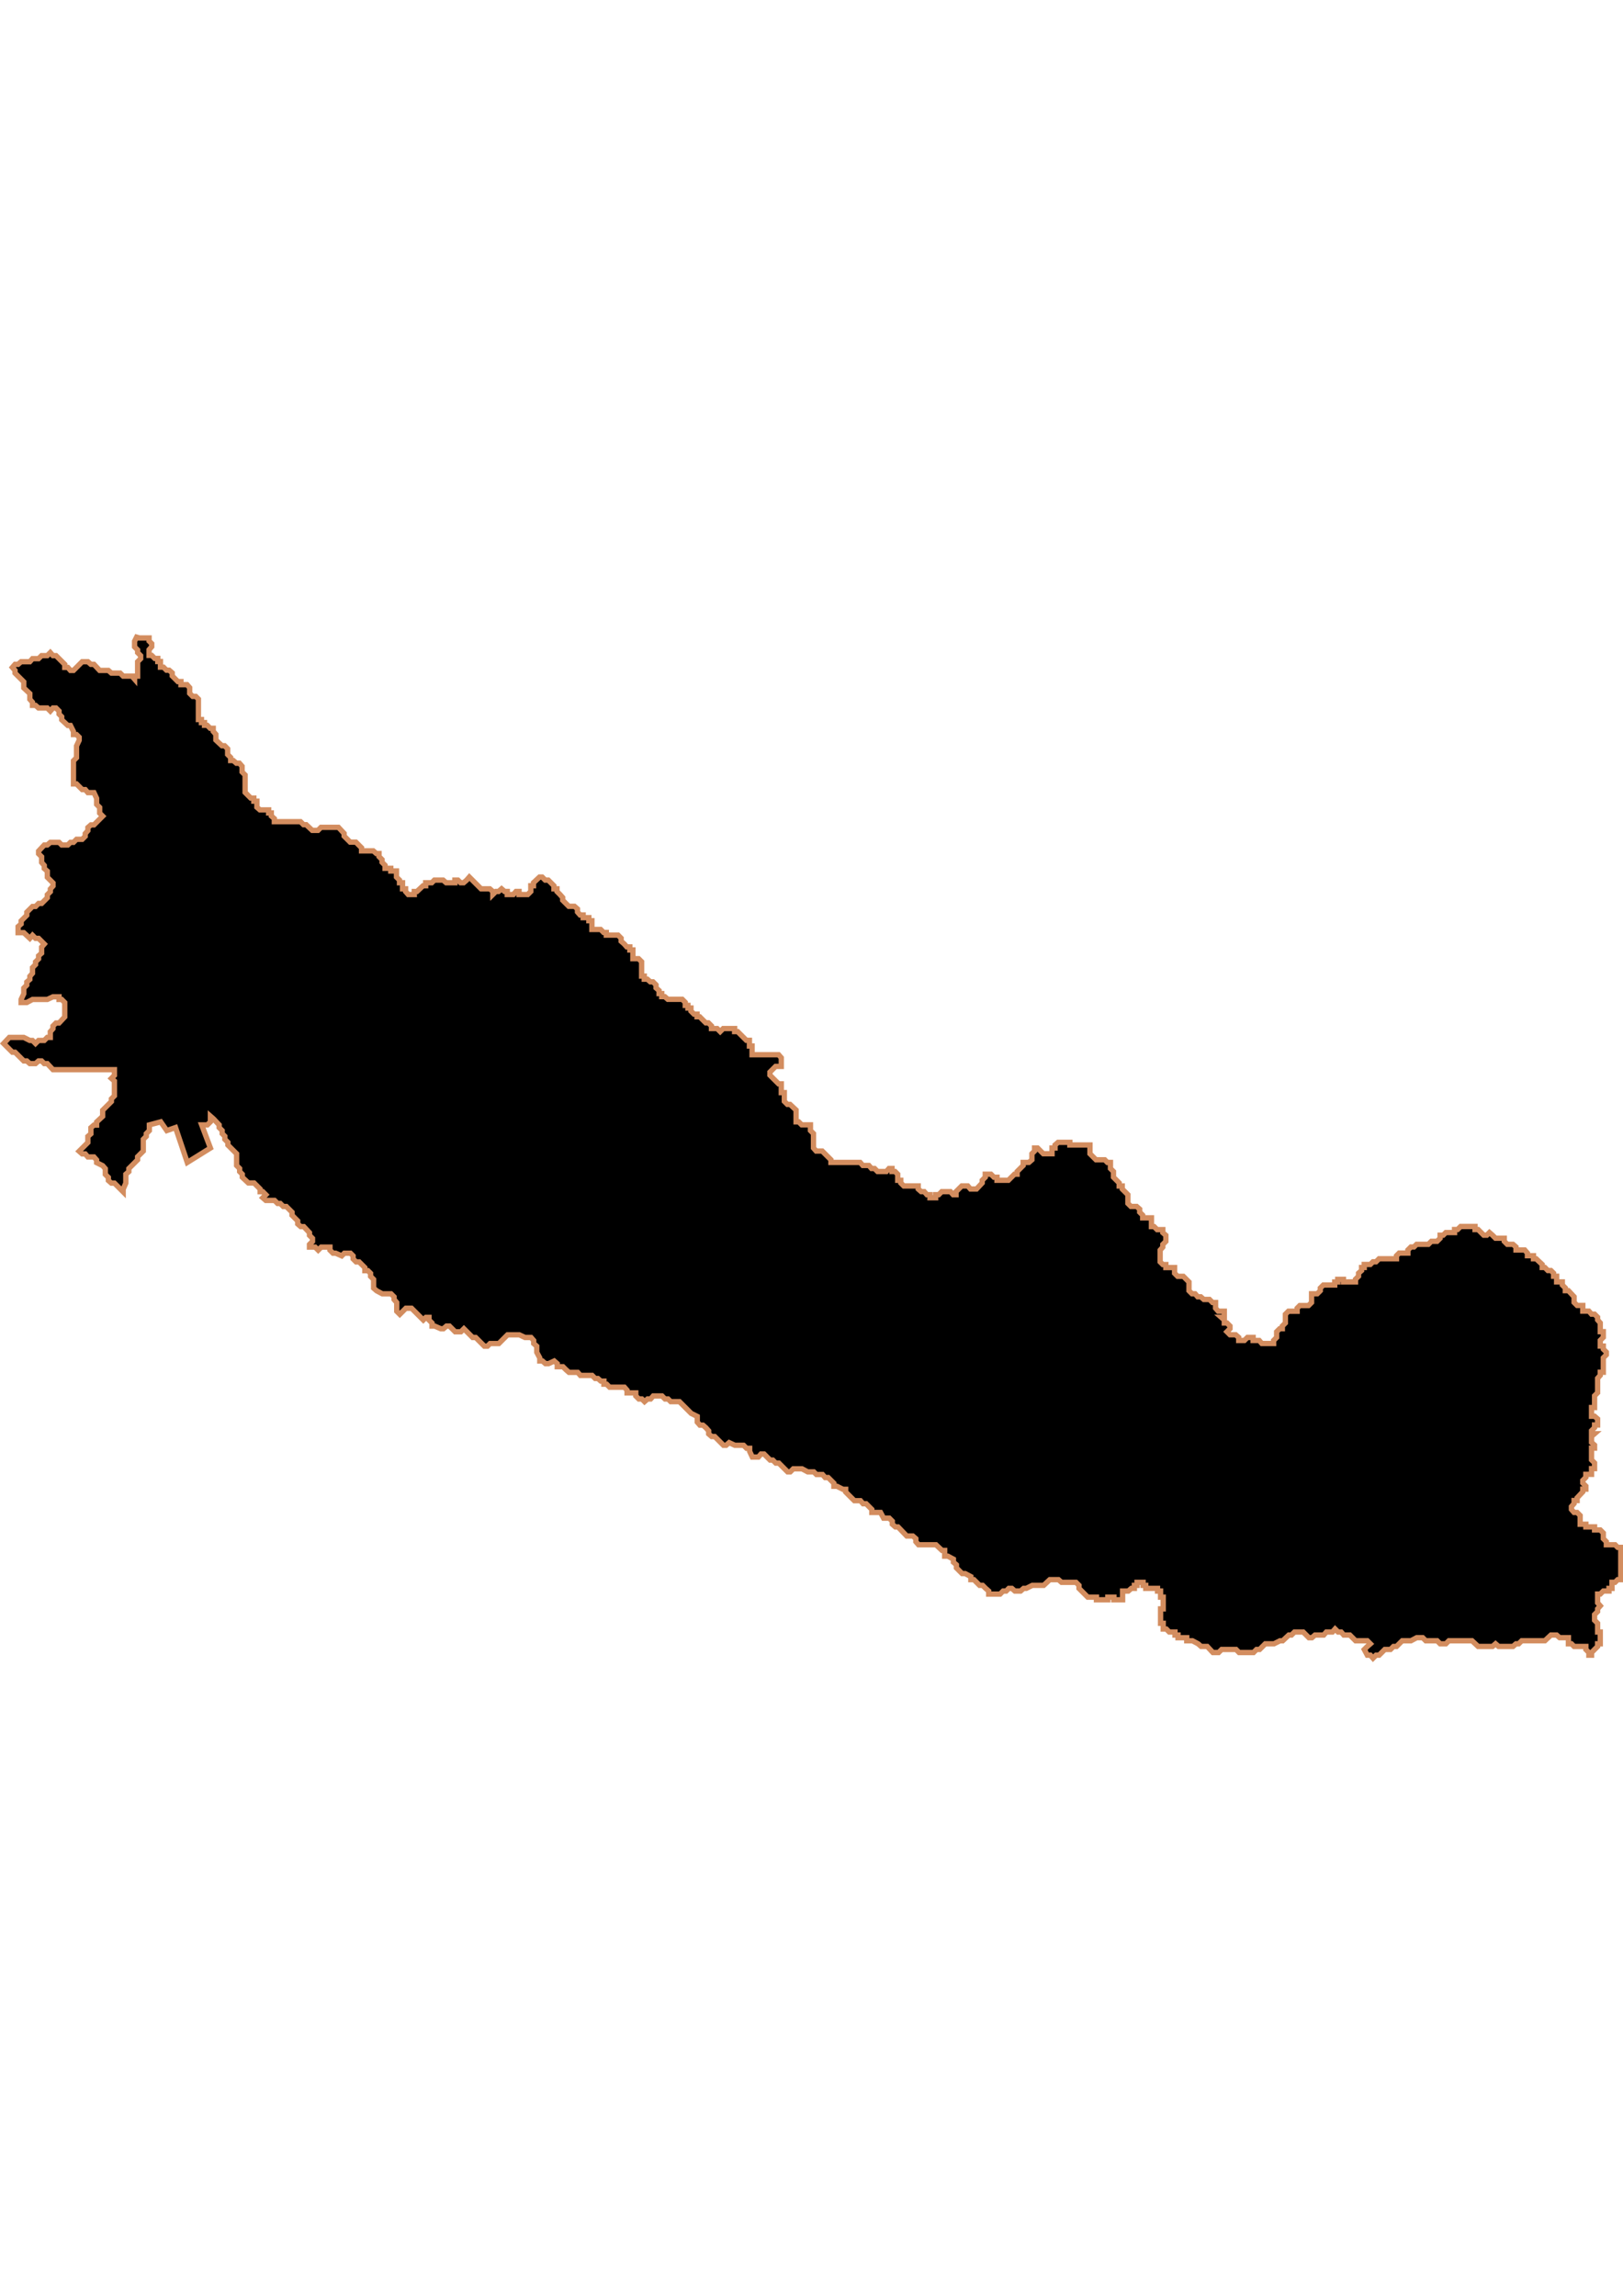 <?xml version="1.0" encoding="UTF-8" standalone="no"?>
<!-- Created with Inkscape (http://www.inkscape.org/) -->

<svg
   width="210mm"
   height="297mm"
   viewBox="0 0 210 297"
   version="1.1"
   id="svg1283"
   inkscape:version="1.1.2 (b8e25be833, 2022-02-05)"
   sodipodi:docname="vector.svg"
   xmlns:inkscape="http://www.inkscape.org/namespaces/inkscape"
   xmlns:sodipodi="http://sodipodi.sourceforge.net/DTD/sodipodi-0.dtd"
   xmlns="http://www.w3.org/2000/svg"
   xmlns:svg="http://www.w3.org/2000/svg">
  <sodipodi:namedview
     id="namedview1285"
     pagecolor="#ffffff"
     bordercolor="#666666"
     borderopacity="1.0"
     inkscape:pageshadow="2"
     inkscape:pageopacity="0.0"
     inkscape:pagecheckerboard="0"
     inkscape:document-units="mm"
     showgrid="false"
     inkscape:zoom="0.74029882"
     inkscape:cx="361.34057"
     inkscape:cy="561.93525"
     inkscape:window-width="1920"
     inkscape:window-height="1017"
     inkscape:window-x="-8"
     inkscape:window-y="-8"
     inkscape:window-maximized="1"
     inkscape:current-layer="layer1" />
  <defs
     id="defs1280" />
  <g
     inkscape:label="Capa 1"
     inkscape:groupmode="layer"
     id="layer1">
    <path
       d="m 17.805,82.166 -0.393,0.785 v 0.736 l 0.393,0.393 v 0.344 l 0.393,0.393 v 0.393 l -0.393,0.393 v 1.865 h -0.393 v 0.393 l -0.344,-0.393 h -1.129 l -0.393,-0.393 h -1.129 l -0.393,-0.344 h -1.129 l -0.736,-0.785 h -0.393 l -0.393,-0.344 h -0.736 l -1.129,1.129 h -0.393 l -0.344,-0.393 h -0.393 v -0.393 l -1.129,-1.129 h -0.393 l -0.344,-0.393 -0.393,0.393 h -0.736 l -0.393,0.393 h -0.785 l -0.344,0.393 h -1.129 l -0.393,0.344 h -0.393 l -0.344,0.393 0.344,0.393 v 0.344 l 1.129,1.129 v 0.785 l 0.785,0.736 v 0.736 l 0.344,0.393 v 0.393 h 0.393 l 0.393,0.344 h 1.129 l 0.393,0.393 0.344,-0.393 h 0.393 l 0.393,0.393 v 0.393 l 0.344,0.344 v 0.393 l 0.785,0.736 h 0.344 l 0.393,0.785 v 0.393 h 0.393 l 0.344,0.344 v 0.393 l -0.344,0.736 v 1.521 l -0.393,0.393 v 2.994 h 0.393 l 0.736,0.736 h 0.393 l 0.344,0.393 h 0.785 l 0.344,0.736 v 0.785 l 0.393,0.393 v 0.736 l 0.393,0.393 -1.129,1.129 h -0.393 l -0.393,0.344 v 0.393 l -0.344,0.393 v 0.344 l -0.393,0.393 H 9.903 l -0.393,0.393 h -0.393 l -0.344,0.344 h -0.785 l -0.344,-0.344 h -1.129 l -0.393,0.344 h -0.393 l -0.736,0.785 v 0.344 l 0.393,0.393 v 0.736 l 0.344,0.393 v 0.393 l 0.393,0.344 v 0.785 l 0.736,0.736 v 0.393 l -0.344,0.393 v 0.344 l -0.393,0.393 v 0.393 l -0.736,0.736 h -0.393 l -0.393,0.393 h -0.393 l -0.736,0.736 v 0.393 l -0.736,0.736 v 0.393 l -0.393,0.344 v 0.785 h 0.736 l 0.785,0.736 0.344,-0.393 0.393,0.393 h 0.393 l 0.736,0.736 -0.344,0.393 v 0.785 l -0.393,0.344 v 0.393 l -0.393,0.393 v 0.344 l -0.393,0.393 v 0.736 l -0.344,0.393 v 0.393 l -0.393,0.344 v 0.393 l -0.393,0.393 v 0.736 l -0.344,0.736 v 0.393 h 0.736 l 0.736,-0.393 h 1.914 l 0.736,-0.344 h 0.785 v 0.344 h 0.344 l 0.393,0.393 v 1.129 0.736 l -0.736,0.785 h -0.393 l -0.393,0.393 v 0.344 l -0.344,0.393 v 0.736 h -0.393 l -0.393,0.393 h -0.736 l -0.393,0.393 -0.393,-0.393 h -0.344 l -0.785,-0.393 h -1.865 l -0.736,0.785 1.129,1.129 h 0.344 l 1.129,1.129 h 0.393 l 0.393,0.344 h 0.736 l 0.393,-0.344 h 0.393 l 0.344,0.344 h 0.393 l 0.736,0.785 h 7.951 v 0.736 l -0.393,0.393 0.393,0.344 v 1.914 l -0.393,0.393 v 0.344 l -0.785,0.785 -0.344,0.344 v 0.785 l -0.785,0.736 v 0.393 h -0.344 l -0.393,0.344 v 0.785 l -0.393,0.344 v 0.785 l -0.344,0.344 -0.785,0.785 0.393,0.344 h 0.393 l 0.344,0.393 h 0.785 l 0.344,0.393 v 0.344 l 0.785,0.393 0.344,0.393 v 0.736 l 0.393,0.393 v 0.393 l 0.393,0.344 h 0.393 l 1.129,1.129 v -0.344 l 0.344,-0.785 V 151.907 l 0.393,-0.344 v -0.393 l 1.129,-1.129 v -0.393 l 0.393,-0.393 0.344,-0.344 v -1.521 l 0.393,-0.393 v -0.344 l 0.393,-0.393 v -0.736 l 1.472,-0.393 0.785,1.129 1.129,-0.393 1.521,4.515 2.994,-1.865 -1.129,-2.994 h 0.736 l 0.393,-0.393 v -0.393 -0.344 l 0.393,0.344 0.736,0.785 v 0.344 l 0.393,0.393 v 0.393 l 0.344,0.344 v 0.393 l 0.393,0.393 v 0.344 l 1.129,1.129 v 1.521 l 0.393,0.393 v 0.393 l 0.344,0.344 v 0.393 l 0.785,0.736 h 0.344 0.393 l 0.785,0.785 v 0.344 h 0.344 l 0.393,0.393 -0.393,0.393 0.393,0.344 h 1.129 l 0.393,0.393 h 0.344 l 0.393,0.393 h 0.393 l 0.344,0.344 0.393,0.393 v 0.393 l 0.736,0.736 v 0.393 l 0.393,0.344 h 0.393 l 0.736,0.785 v 0.344 l 0.393,0.393 v 0.393 l -0.393,0.393 v 0.344 h 0.736 l 0.393,0.393 0.393,-0.393 h 1.129 v 0.393 l 0.393,0.393 h 0.344 l 0.785,0.344 0.344,-0.344 h 0.785 l 0.344,0.344 v 0.393 l 0.393,0.393 h 0.393 l 0.736,0.736 v 0.393 h 0.393 l 0.344,0.344 v 0.393 l 0.393,0.393 v 1.129 l 0.393,0.344 0.736,0.393 h 1.129 l 0.393,0.393 v 0.344 l 0.344,0.393 v 1.129 l 0.393,0.393 0.785,-0.785 h 0.736 l 1.521,1.521 0.344,-0.344 h 0.393 v 0.344 l 0.393,0.393 v 0.393 h 0.344 l 0.785,0.344 h 0.344 l 0.393,-0.344 h 0.393 l 0.344,0.344 0.393,0.393 h 0.736 l 0.393,-0.393 1.129,1.129 h 0.393 l 1.129,1.129 h 0.393 l 0.344,-0.344 h 1.129 l 1.129,-1.129 h 1.521 l 0.736,0.344 h 0.785 l 0.344,0.393 v 0.393 l 0.393,0.344 v 0.785 l 0.393,0.736 v 0.393 h 0.344 l 0.393,0.344 h 0.393 l 0.736,-0.344 0.393,0.344 v 0.393 h 0.736 l 0.393,0.393 0.393,0.344 h 1.129 l 0.344,0.393 h 1.521 l 0.393,0.393 h 0.344 l 0.393,0.344 h 0.393 v 0.393 h 0.344 l 0.393,0.393 h 1.914 l 0.344,0.393 v 0.344 h 1.129 v 0.393 l 0.393,0.393 h 0.393 l 0.344,0.344 0.393,-0.344 h 0.393 l 0.344,-0.393 h 1.129 l 0.393,0.393 h 0.393 l 0.344,0.344 h 1.129 l 1.521,1.521 0.785,0.393 v 0.736 l 0.344,0.393 h 0.393 l 0.393,0.344 0.344,0.393 v 0.393 l 0.393,0.344 h 0.393 l 1.129,1.129 h 0.344 l 0.393,-0.344 0.736,0.344 h 1.129 l 0.393,0.393 h 0.393 v 0.393 l 0.344,0.736 h 0.785 l 0.344,-0.393 h 0.393 l 0.393,0.393 0.393,0.393 h 0.344 l 0.393,0.393 h 0.393 l 1.129,1.129 h 0.344 l 0.393,-0.393 h 1.129 l 0.736,0.393 h 0.785 l 0.344,0.344 h 0.785 l 0.344,0.393 h 0.393 l 0.736,0.736 v 0.393 h 0.393 l 0.785,0.393 h 0.344 v 0.344 l 1.129,1.129 h 0.785 l 0.344,0.393 h 0.393 l 0.393,0.393 0.344,0.344 v 0.393 h 1.129 l 0.393,0.736 h 0.736 l 0.393,0.393 v 0.393 l 0.393,0.344 h 0.344 l 1.129,1.178 h 0.785 l 0.393,0.344 v 0.393 l 0.344,0.393 h 2.258 l 0.785,0.736 h 0.344 v 0.736 h 0.393 l 0.736,0.393 v 0.393 l 0.393,0.344 v 0.393 l 0.736,0.736 h 0.393 l 0.736,0.393 v 0.393 h 0.393 l 0.736,0.736 h 0.393 l 0.393,0.393 0.393,0.344 v 0.393 h 1.472 l 0.393,-0.393 h 0.393 l 0.344,-0.344 h 0.393 l 0.393,0.344 h 0.736 l 0.393,-0.344 h 0.344 l 0.785,-0.393 h 1.472 l 0.785,-0.736 h 1.129 l 0.393,0.344 h 1.865 l 0.393,0.393 v 0.393 l 1.129,1.129 h 1.129 v 0.344 h 1.472 v -0.344 h 0.785 v 0.344 h 1.129 v -1.129 h 0.736 l 0.393,-0.344 h 0.393 v -0.393 h 0.344 v -0.393 h 0.785 v 0.393 h 0.344 v 0.393 h 1.521 v 0.344 h 0.393 v 0.785 h 0.344 v 1.521 h -0.344 v 1.865 h 0.344 v 0.736 h 0.393 l 0.393,0.393 h 0.736 v 0.393 h 0.393 v 0.344 h 1.129 v 0.393 h 0.736 l 0.736,0.393 0.393,0.344 h 0.785 l 0.736,0.785 h 0.736 l 0.393,-0.393 h 1.865 l 0.393,0.393 h 1.865 l 0.393,-0.393 h 0.393 l 0.736,-0.736 h 1.129 l 0.785,-0.393 h 0.344 l 0.785,-0.736 h 0.344 l 0.393,-0.393 h 1.129 l 0.736,0.736 h 0.393 l 0.393,-0.344 h 1.129 l 0.344,-0.393 h 0.785 l 0.344,-0.393 0.393,0.393 h 0.393 l 0.344,0.393 h 0.785 l 0.736,0.736 h 1.521 l 0.393,0.393 -0.393,0.344 -0.393,0.393 0.393,0.736 h 0.393 l 0.344,0.393 0.393,-0.393 h 0.393 l 0.344,-0.344 0.393,-0.393 h 0.736 l 0.393,-0.393 h 0.393 l 0.736,-0.736 h 1.129 l 0.736,-0.393 h 0.785 l 0.393,0.393 h 1.472 l 0.393,0.393 h 0.736 l 0.393,-0.393 h 2.994 l 0.785,0.736 h 1.865 l 0.393,-0.344 0.393,0.344 h 1.865 l 0.393,-0.344 h 0.344 l 0.393,-0.393 h 2.994 l 0.785,-0.736 h 0.736 l 0.393,0.344 h 1.129 v 0.785 h 0.393 l 0.344,0.344 h 1.521 v 0.393 l 0.393,0.393 v 0.344 h 0.344 v -0.344 l 0.785,-0.785 v -0.344 h 0.344 v -1.521 h -0.344 v -1.129 l -0.393,-0.393 v -0.736 l 0.393,-0.393 v -0.344 l 0.344,-0.393 -0.344,-0.393 v -1.129 h 0.344 l 0.393,-0.393 h 0.736 v -0.344 h 0.393 v -0.785 h 0.393 l 0.344,-0.344 h 0.393 v -4.172 h -0.393 l -0.344,-0.344 h -1.129 v -0.393 l -0.393,-0.393 v -0.736 l -0.393,-0.393 h -0.736 v -0.393 h -1.129 v -0.344 h -0.736 v -1.129 l -0.393,-0.393 h -0.393 l -0.344,-0.393 V 194.901 l 0.344,-0.393 v -0.393 h 0.393 v -0.344 l 0.736,-0.785 v -0.344 h 0.393 v -0.393 l -0.393,-0.393 v -0.344 l 0.393,-0.393 v -0.393 h 0.736 v -0.736 h 0.393 v -0.736 l -0.393,-0.393 v -1.521 h 0.393 v -0.393 l -0.393,-0.344 v -0.785 l 0.393,-0.344 h -0.393 v -0.393 l 0.393,-0.393 v -0.344 h 0.393 v -0.785 l -0.393,-0.344 h -0.393 v -1.129 h 0.393 v -1.521 l 0.393,-0.393 v -1.865 l 0.344,-0.393 v -0.393 h 0.393 v -1.865 l 0.393,-0.393 v -0.344 l -0.393,-0.393 v -0.393 h -0.393 v -0.736 l 0.393,-0.393 v -0.736 h -0.393 v -1.129 l -0.344,-0.393 v -0.344 l -0.393,-0.393 h -0.393 l -0.344,-0.393 h -0.785 v -0.736 h -0.736 l -0.393,-0.393 v -0.736 l -0.736,-0.785 h -0.393 v -0.344 l -0.393,-0.393 v -0.393 h -0.736 v -0.736 h -0.393 v -0.393 l -0.344,-0.344 h -0.393 l -0.393,-0.393 h -0.344 v -0.393 l -0.785,-0.736 h -0.344 v -0.393 h -0.785 v -0.344 l -0.344,-0.393 h -1.129 v -0.393 l -0.393,-0.344 h -0.736 l -0.393,-0.393 v -0.393 h -1.129 l -0.393,-0.393 -0.393,-0.344 -0.344,0.344 h -0.393 l -0.736,-0.736 h -0.393 v -0.393 h -1.865 l -0.393,0.393 h -0.393 v 0.393 h -1.129 l -0.344,0.344 h -0.393 v 0.393 l -0.393,0.393 h -0.736 l -0.393,0.393 h -1.521 l -0.344,0.344 h -0.393 l -0.393,0.393 v 0.393 h -1.129 l -0.344,0.344 v 0.393 h -2.258 l -0.393,0.393 h -0.393 l -0.344,0.344 h -0.785 v 0.393 h -0.344 v 0.393 l -0.393,0.344 v 0.393 l -0.393,0.393 v 0.344 H 173.827 V 165.503 h -0.736 v 0.344 h -0.393 v 0.393 h -1.472 l -0.393,0.393 v 0.344 l -0.393,0.393 h -0.736 v 1.129 l -0.393,0.393 h -1.129 l -0.344,0.344 v 0.393 h -1.129 l -0.393,0.393 v 1.129 l -0.393,0.393 v 0.344 h -0.344 l -0.393,0.393 v 0.736 l -0.393,0.393 v 0.393 h -1.521 l -0.344,-0.393 h -0.785 v -0.393 h -0.736 l -0.393,0.393 h -0.736 v -0.393 l -0.393,-0.344 h -0.736 l -0.393,-0.393 0.393,-0.393 v -0.344 l -0.393,-0.393 h -0.344 v -0.393 l -0.393,-0.344 h 0.393 v -0.785 h -0.785 l -0.344,-0.393 v -0.736 h -0.393 l -0.393,-0.393 h -0.736 l -0.393,-0.344 h -0.393 l -0.344,-0.393 h -0.393 l -0.393,-0.393 v -1.129 l -0.736,-0.736 h -0.736 l -0.393,-0.393 v -0.736 h -1.129 v -0.393 h -0.393 l -0.344,-0.344 v -1.521 l 0.344,-0.393 v -0.344 l 0.393,-0.393 v -0.785 l -0.393,-0.344 v -0.393 h -0.736 l -0.393,-0.393 h -0.344 v -1.129 h -1.129 v -0.344 l -0.393,-0.393 v -0.393 l -0.393,-0.344 h -0.736 l -0.393,-0.393 v -1.129 l -0.736,-0.736 v -0.393 h -0.393 v -0.393 l -0.736,-0.736 v -0.736 l -0.393,-0.393 v -0.785 h -0.393 l -0.344,-0.344 h -1.129 l -0.393,-0.393 -0.393,-0.393 v -1.129 h -2.601 v -0.344 h -1.521 l -0.393,0.344 v 0.393 h -0.393 v 0.736 h -1.129 l -0.344,-0.344 -0.393,-0.393 h -0.393 v 0.393 l -0.344,0.344 v 0.785 l -0.393,0.344 h -0.736 v 0.393 l -0.785,0.785 v 0.344 h -0.344 l -0.785,0.785 h -1.472 v -0.393 h -0.393 l -0.393,-0.393 h -0.736 v 0.393 l -0.393,0.393 v 0.344 l -0.736,0.785 h -0.785 l -0.344,-0.393 h -0.785 l -0.736,0.736 v 0.393 H 123.325 l -0.344,-0.393 h -1.129 l -0.393,0.393 h -0.393 v 0.393 h -0.736 v -0.393 h -0.393 l -0.344,-0.393 h -0.393 l -0.393,-0.344 v -0.393 h -1.865 l -0.393,-0.393 v -0.344 h -0.393 v -0.785 l -0.344,-0.344 h -0.393 v -0.393 h -0.393 l -0.344,0.393 h -1.129 l -0.393,-0.393 h -0.393 l -0.344,-0.393 h -0.785 l -0.344,-0.393 h -3.779 v -0.344 l -0.785,-0.785 -0.344,-0.344 h -0.785 l -0.344,-0.393 v -1.865 l -0.393,-0.393 v -0.736 h -1.129 l -0.393,-0.393 H 103.006 v -1.521 l -0.785,-0.736 h -0.344 l -0.393,-0.393 v -1.129 h -0.393 v -1.129 h -0.344 l -1.129,-1.129 v -0.393 l 0.736,-0.736 h 0.736 V 136.841 l -0.344,-0.393 h -2.65 -0.785 v -1.129 h -0.344 v -0.736 h -0.393 l -0.393,-0.393 -0.344,-0.344 -0.393,-0.393 h -0.393 v -0.393 h -1.472 l -0.393,0.393 -0.393,-0.393 h -0.736 v -0.344 l -0.393,-0.393 h -0.344 l -0.393,-0.393 -0.393,-0.393 h -0.344 v -0.344 h -0.393 l -0.393,-0.393 v -0.393 h -0.393 v -0.344 h -0.344 v -0.393 l -0.393,-0.393 h -1.865 l -0.393,-0.344 h -0.393 v -0.393 h -0.344 v -0.393 l -0.393,-0.344 v -0.393 l -0.393,-0.393 h -0.344 l -0.393,-0.344 h -0.393 v -0.393 h -0.344 v -1.865 l -0.393,-0.393 h -0.736 v -1.129 h -0.393 v -0.393 h -0.393 l -0.344,-0.393 -0.393,-0.344 v -0.393 l -0.393,-0.393 h -1.129 -0.393 v -0.344 h -0.344 l -0.393,-0.393 h -1.129 v -1.129 h -0.393 v -0.393 h -0.736 v -0.344 h -0.393 l -0.344,-0.393 v -0.393 l -0.393,-0.344 h -0.736 l -0.785,-0.785 v -0.344 l -0.344,-0.393 -0.393,-0.393 v -0.344 h -0.393 v -0.393 l -0.736,-0.736 h -0.393 l -0.393,-0.393 h -0.344 l -0.785,0.736 v 0.393 h -0.344 v 0.736 l -0.393,0.393 h -1.129 v -0.393 h -0.393 l -0.344,0.393 h -0.785 v -0.393 h -0.344 l -0.393,-0.344 -0.393,0.344 h -0.344 l -0.393,0.393 v -0.393 l -0.393,-0.344 h -1.129 l -1.521,-1.521 -0.344,0.393 -0.393,0.344 h -0.393 l -0.344,-0.344 h -0.393 v 0.344 h -1.129 l -0.393,-0.344 h -1.129 l -0.344,0.344 h -0.785 v 0.393 h -0.344 l -0.785,0.736 h -0.344 v 0.393 h -0.785 l -0.344,-0.393 v -0.344 h -0.393 v -0.785 h -0.393 v -0.344 l -0.393,-0.393 v -0.785 h -0.736 v -0.344 h -0.736 v -0.393 l -0.393,-0.393 v -0.344 l -0.393,-0.393 v -0.393 h -0.344 l -0.393,-0.344 h -1.521 v -0.393 l -0.736,-0.736 h -0.736 l -0.785,-0.785 v -0.344 l -0.736,-0.785 h -2.257 l -0.393,0.393 h -0.736 l -0.785,-0.736 h -0.344 l -0.393,-0.393 h -3.386 v -0.393 l -0.393,-0.344 v -0.393 h -0.344 v -0.393 h -1.129 l -0.393,-0.344 v -0.785 h -0.393 v -0.393 h -0.393 l -0.736,-0.736 v -2.258 l -0.393,-0.393 v -0.736 l -0.344,-0.393 h -0.393 l -0.393,-0.344 h -0.344 v -0.393 l -0.393,-0.393 v -0.736 l -0.393,-0.393 h -0.344 l -0.785,-0.736 v -0.736 l -0.344,-0.393 v -0.393 h -0.393 l -0.393,-0.393 h -0.344 v -0.344 h -0.393 v -0.393 h -0.393 v -2.65 l -0.344,-0.344 h -0.393 l -0.393,-0.393 v -0.736 l -0.344,-0.393 h -0.785 v -0.393 h -0.393 l -0.736,-0.736 v -0.393 l -0.393,-0.344 h -0.344 l -0.393,-0.393 h -0.393 v -0.736 h -0.344 v -0.393 h -0.393 l -0.393,-0.393 h -0.344 v -0.736 l 0.344,-0.393 v -0.393 l -0.344,-0.344 v -0.393 h -1.521 z"
       style="fill:#000000;fill-opacity:1;fill-rule:evenodd;stroke:#d38d5f;stroke-width:0.69;stroke-linecap:butt;stroke-linejoin:miter;stroke-miterlimit:4;stroke-dasharray:none;stroke-opacity:1"
       id="Collipulli" />
  </g>
</svg>

